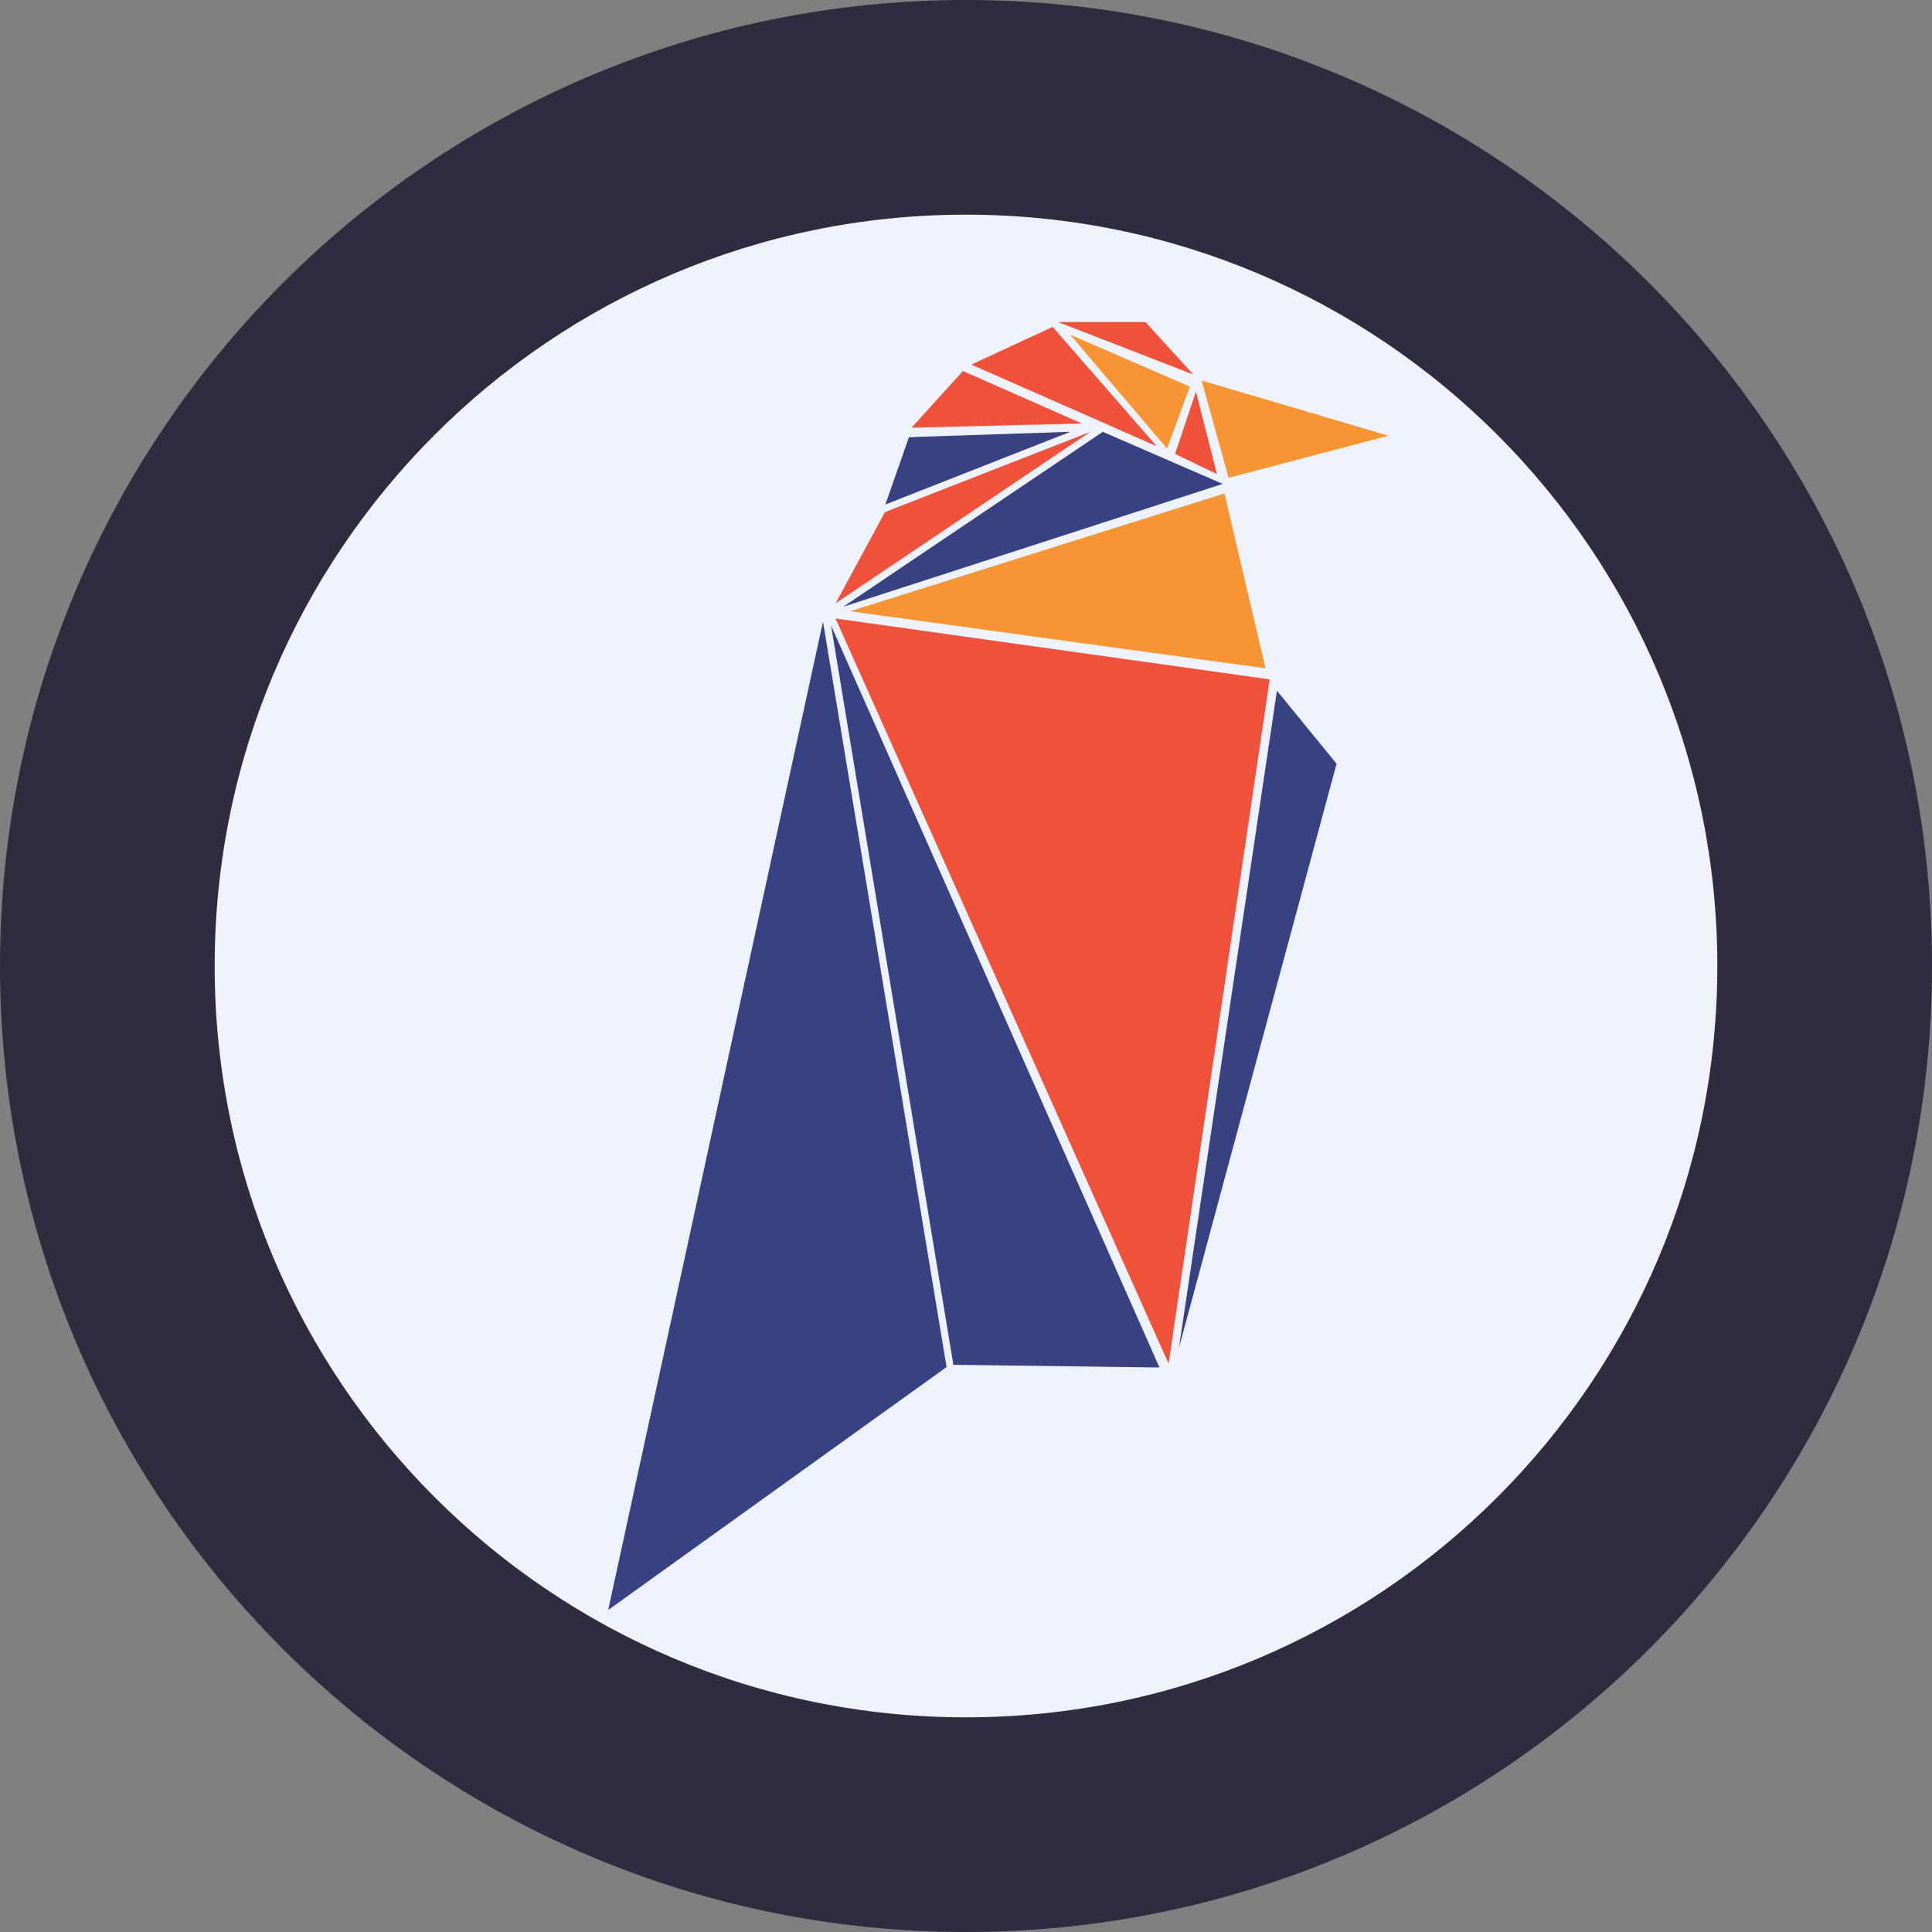 <svg width="36" height="36" viewBox="0 0 36 36" fill="none" xmlns="http://www.w3.org/2000/svg">
    <rect x="0" y="0" width="36" height="36" fill="#808080" stroke="none"/>
    <g opacity="1">
        <g clip-path="url(#728kg56xba)">
            <path d="M33.521 21.87c-2.137 8.572-10.82 13.788-19.393 11.651C5.558 31.384.341 22.702 2.48 14.131 4.615 5.56 13.298.341 21.87 2.48c8.573 2.137 13.79 10.82 11.652 19.392z" fill="#EEF3FB"/>
            <g clip-path="url(#ysfibuy8wb)">
                <path d="M17.638 25.473 11.333 30l4.002-18.418 2.303 13.891zm.127-.042 3.84.05-6.12-13.829 2.28 13.779zm4.2-.305 2.94-10.895-1.111-1.36-1.828 12.255zM20.55 8.046l-4.838 3.26 7.07-2.289-2.232-.97zm-.61 0-3.003.1-.439 1.254 3.443-1.353z" fill="#384182"/>
                <path d="m23.58 12.453-7.742-1.063 6.978-2.196.765 3.259zm-1.834-4.094.425-1.155-2.232-.97 1.807 2.125zm.644-1.268.503 1.813 2.976-.786L22.39 7.09z" fill="#F79534"/>
                <path d="m21.775 25.41-6.206-13.885 8.09 1.134-1.884 12.75zm-1.46-17.363L16.49 9.542l-.92 1.7 4.745-3.195zm-2.373-1.133-.956 1.055 3.174-.078-2.218-.977zm1.672-.822-1.516.701 3.457 1.523-1.94-2.224zM21.343 6h-1.63l2.522.978L21.343 6zm.942 1.296-.39 1.162.78.376-.39-1.538z" fill="#F0513A"/>
            </g>
        </g>
        <path d="M18 32c-7.732 0-14-6.268-14-14H0c0 9.941 8.059 18 18 18v-4zm14-14c0 7.732-6.268 14-14 14v4c9.941 0 18-8.059 18-18h-4zM18 4c7.732 0 14 6.268 14 14h4c0-9.941-8.059-18-18-18v4zm0-4C8.059 0 0 8.059 0 18h4c0-7.732 6.268-14 14-14V0z" fill="#302C3F"/>
    </g>
    <defs>
        <clipPath id="728kg56xba">
            <path d="M2 18C2 9.163 9.163 2 18 2s16 7.163 16 16-7.163 16-16 16S2 26.837 2 18z" fill="#fff"/>
        </clipPath>
        <clipPath id="ysfibuy8wb">
            <path fill="#fff" transform="translate(11.333 6)" d="M0 0h14.543v24H0z"/>
        </clipPath>
    </defs>
</svg>
